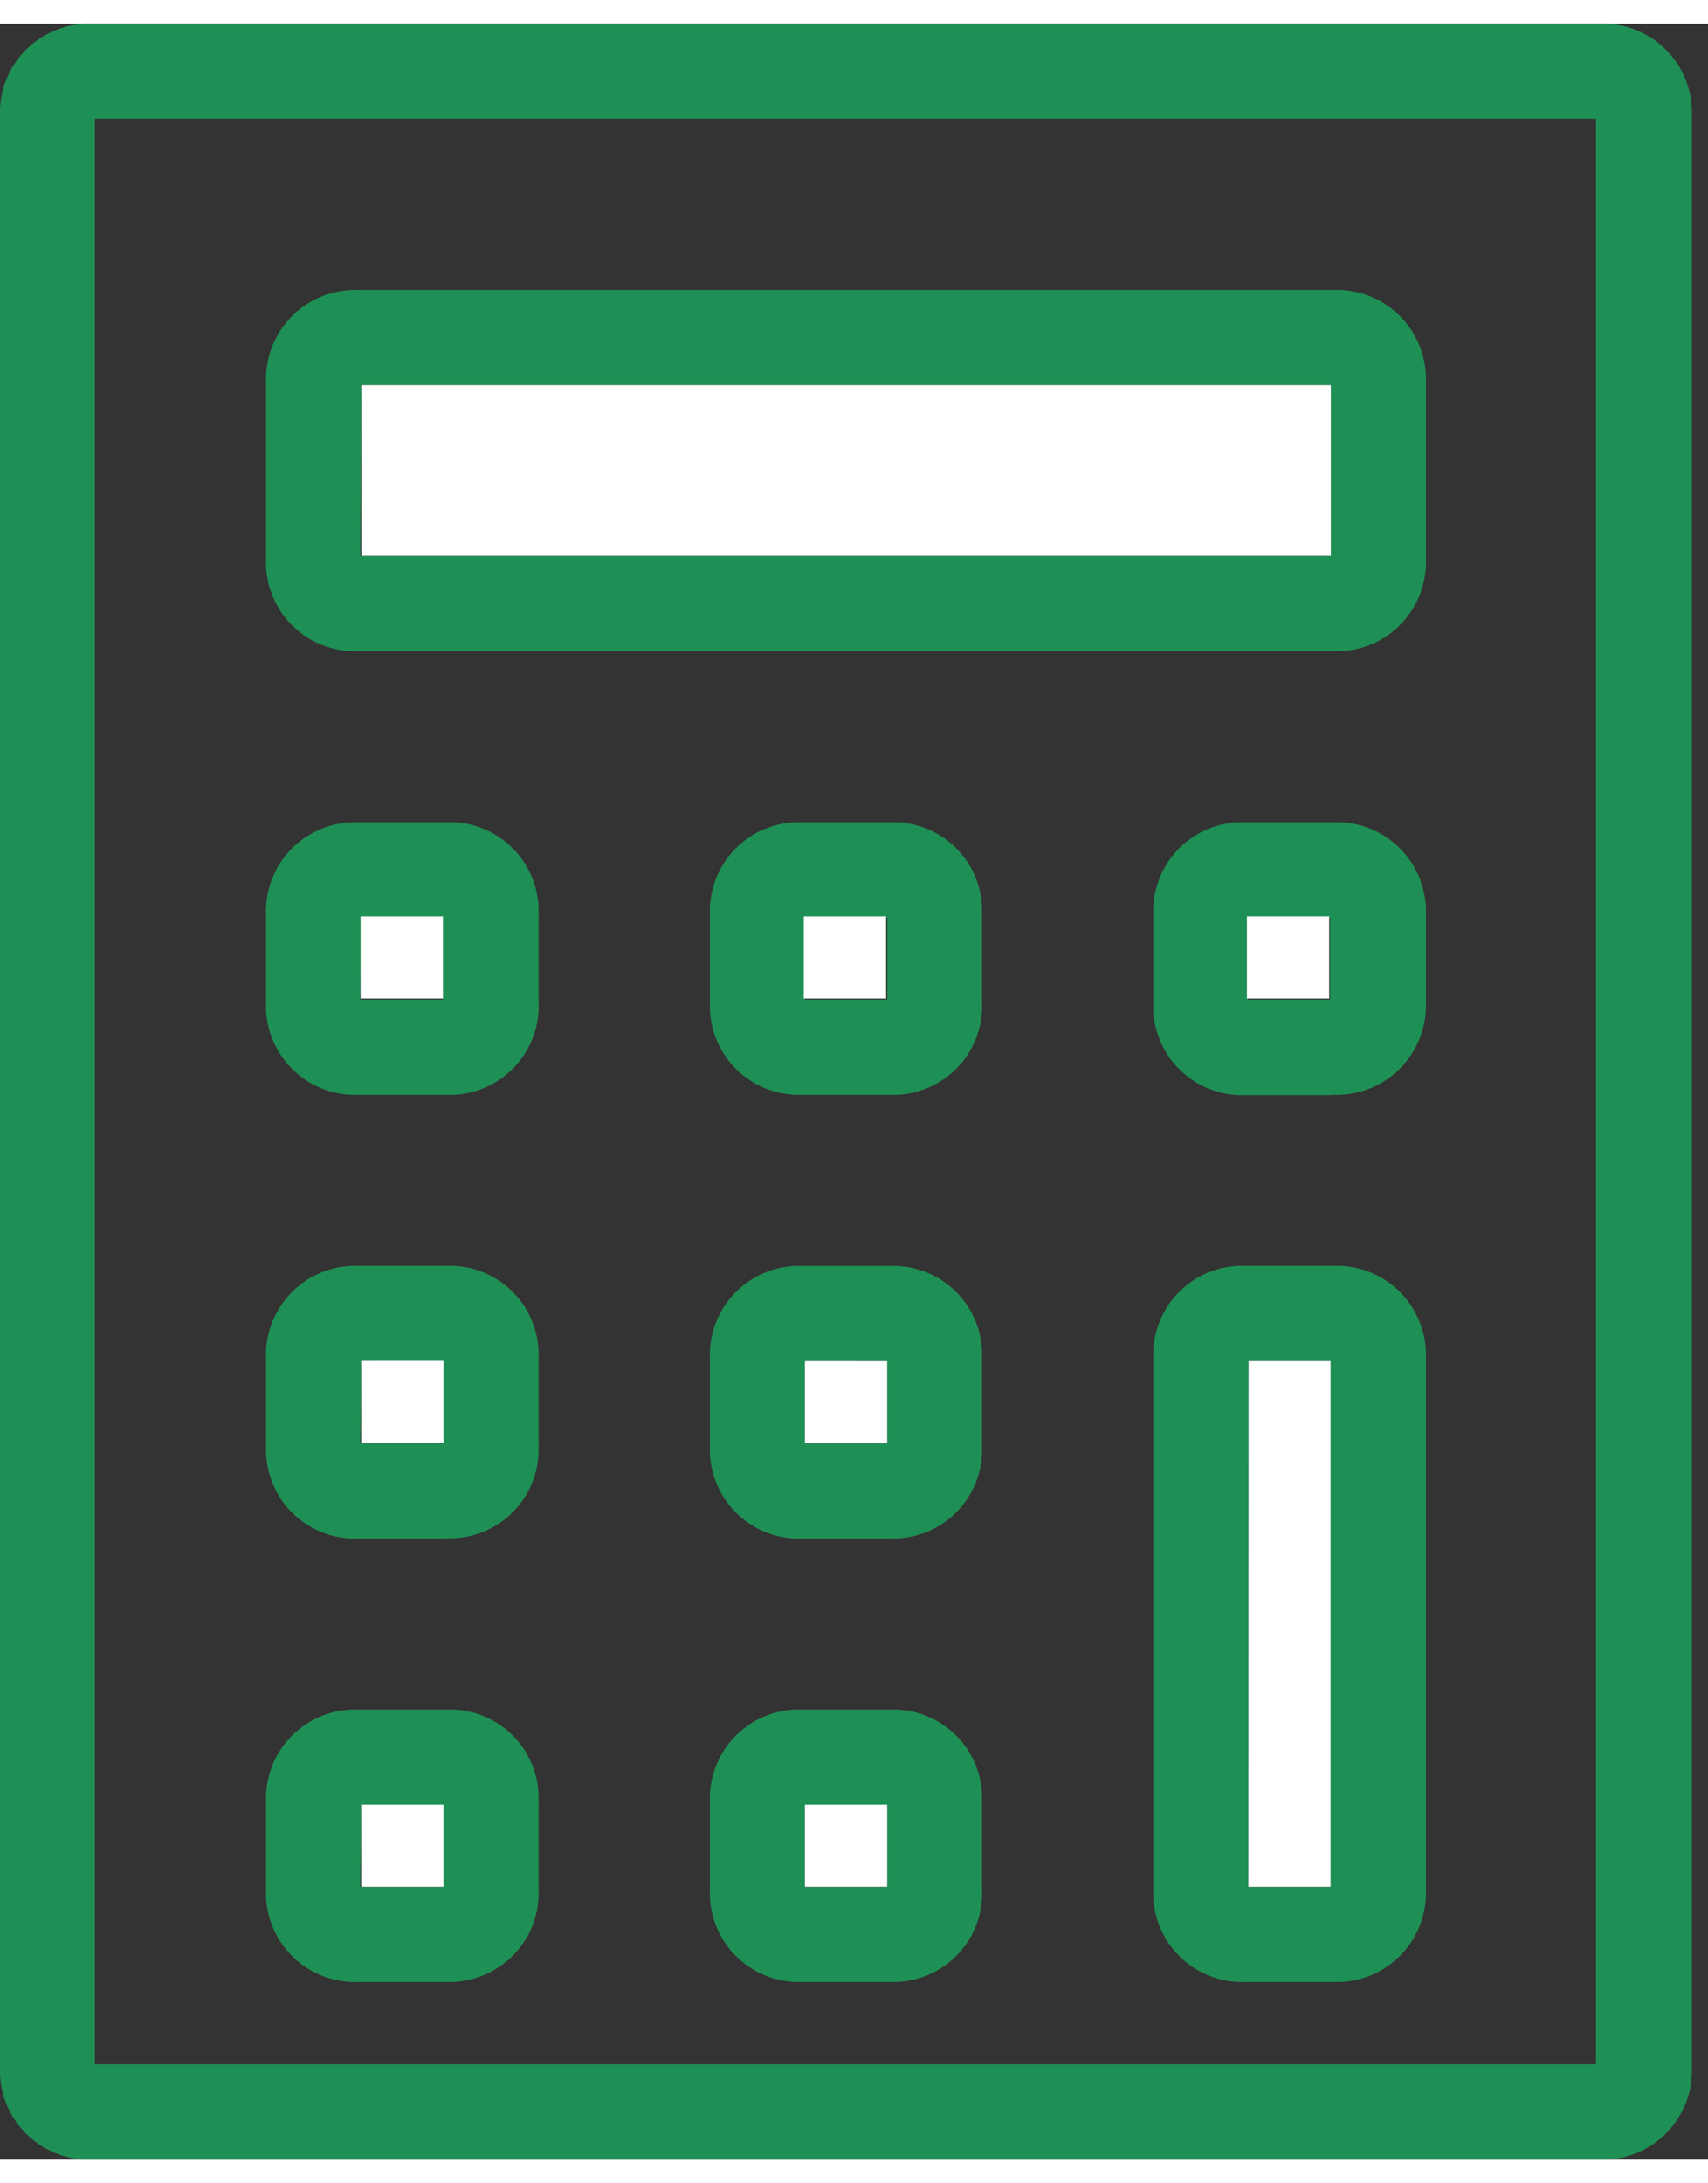 <svg width="36" height="46" id="a457ee50-3361-4f5e-8f29-46e8e67b3736" data-name="a1f2c234-835d-4b28-aba5-6e3abc966ba8" xmlns="http://www.w3.org/2000/svg" xmlns:xlink="http://www.w3.org/1999/xlink" viewBox="0 0 36 45"><rect x="0" y="0" width="36" height="45" fill="#333333" stroke="none"/><defs><clipPath id="a575b2ac-0766-421e-ba4e-f9e621e4dae7"><rect width="35.66" height="45" style="fill:none"/></clipPath></defs><g style="clip-path:url(#a575b2ac-0766-421e-ba4e-f9e621e4dae7)"><path d="M33.724,45H1.936A1.875,1.875,0,0,1,0,43.188c0-.041,0-.083,0-.124V1.936A1.875,1.875,0,0,1,1.936,0H33.724A1.872,1.872,0,0,1,35.66,1.806c0,.043,0,.087,0,.13V43.064A1.875,1.875,0,0,1,33.848,45ZM2,42.992H33.64V2H2Zm26.109-1.733H26.244a1.872,1.872,0,0,1-1.936-1.936V28.109a1.875,1.875,0,0,1,1.936-1.939h1.869a1.879,1.879,0,0,1,1.941,1.936V39.323a1.877,1.877,0,0,1-1.941,1.936Zm-1.8-2h1.733V28.177H26.316Zm-7.547,2H16.9a1.875,1.875,0,0,1-.752-.129,1.9,1.9,0,0,1-.637-.418,1.877,1.877,0,0,1-.548-1.389V37.455a1.877,1.877,0,0,1,.548-1.389,1.9,1.9,0,0,1,.637-.418,1.875,1.875,0,0,1,.752-.129h1.869A1.872,1.872,0,0,1,20.7,37.33c0,.042,0,.083,0,.125v1.868a1.872,1.872,0,0,1-1.806,1.936c-.043,0-.087,0-.13,0Zm-1.8-2H18.7V37.535H16.963Zm-7.547,2H7.547a1.876,1.876,0,0,1-1.94-1.81q0-.063,0-.126V37.455a1.875,1.875,0,0,1,.55-1.389,1.9,1.9,0,0,1,.638-.418,1.875,1.875,0,0,1,.752-.129H9.416a1.867,1.867,0,0,1,1.936,1.932v1.868a1.872,1.872,0,0,1-.547,1.389,1.9,1.9,0,0,1-.638.418,1.857,1.857,0,0,1-.751.133Zm-1.822-2H9.332V37.535H7.615Zm11.171-7.343H16.9a1.874,1.874,0,0,1-1.937-1.809c0-.042,0-.085,0-.127V28.109A1.875,1.875,0,0,1,16.9,26.173h1.869A1.872,1.872,0,0,1,20.7,27.984c0,.042,0,.083,0,.125v1.868a1.872,1.872,0,0,1-1.806,1.936c-.043,0-.087,0-.13,0Zm-1.8-2H18.7V28.177H16.963Zm-7.547,2H7.547a1.876,1.876,0,0,1-1.94-1.81q0-.063,0-.126V28.109A1.878,1.878,0,0,1,6.8,26.3a1.859,1.859,0,0,1,.752-.13H9.416a1.873,1.873,0,0,1,1.936,1.936v1.868A1.872,1.872,0,0,1,9.546,31.91c-.043,0-.087,0-.13,0Zm-1.822-2H9.332V28.177H7.615Zm20.5-7.343H26.244a1.871,1.871,0,0,1-1.936-1.8c0-.043,0-.087,0-.131V18.759a1.875,1.875,0,0,1,1.812-1.936c.041,0,.083,0,.124,0h1.869a1.879,1.879,0,0,1,1.941,1.936v1.873a1.883,1.883,0,0,1-1.944,1.935ZM26.3,20.56h1.734V18.831H26.316Zm-7.53,2.007H16.9a1.873,1.873,0,0,1-1.937-1.807c0-.043,0-.085,0-.128V18.759a1.875,1.875,0,0,1,1.812-1.936c.042,0,.083,0,.125,0h1.869A1.872,1.872,0,0,1,20.7,18.634c0,.042,0,.083,0,.125v1.873a1.872,1.872,0,0,1-1.807,1.935c-.043,0-.086,0-.129,0Zm-1.8-2.007H18.7V18.831H16.963ZM9.416,22.567H7.547a1.876,1.876,0,0,1-1.94-1.81c0-.042,0-.083,0-.125V18.759A1.874,1.874,0,0,1,6.8,16.953a1.859,1.859,0,0,1,.752-.13H9.416a1.873,1.873,0,0,1,1.936,1.936v1.873a1.872,1.872,0,0,1-1.807,1.935Q9.481,22.57,9.416,22.567ZM7.594,20.56H9.332V18.831H7.615Zm20.5-7.338H7.547a1.9,1.9,0,0,1-.753-.13,1.876,1.876,0,0,1-1.187-1.811V7.545A1.881,1.881,0,0,1,7.552,5.609H28.113a1.877,1.877,0,0,1,1.941,1.936v3.736a1.9,1.9,0,0,1-.13.753,1.879,1.879,0,0,1-1.058,1.058,1.9,1.9,0,0,1-.753.13Zm-20.5-2.008H28.045v-3.6H7.615Z" style="fill:#1f9055"/><path d="M26.312,39.256h1.733V28.177H26.316Z" style="fill:#fff"/><path d="M16.965,37.522v1.733H18.7V37.522Z" style="fill:#fff"/><path d="M7.613,37.522v1.733H9.347V37.522Z" style="fill:#fff"/><path d="M16.965,28.177v1.734H18.7V28.178Z" style="fill:#fff"/><path d="M7.613,28.173v1.733H9.347V28.172Z" style="fill:#fff"/><path d="M26.282,18.806v1.733h1.734V18.806Z" style="fill:#fff"/><path d="M16.942,18.806v1.733h1.734V18.806Z" style="fill:#fff"/><path d="M7.6,18.806v1.733H9.336V18.806Z" style="fill:#fff"/><path d="M28.05,7.613H7.615v3.6H28.05Z" style="fill:#fff"/></g></svg>